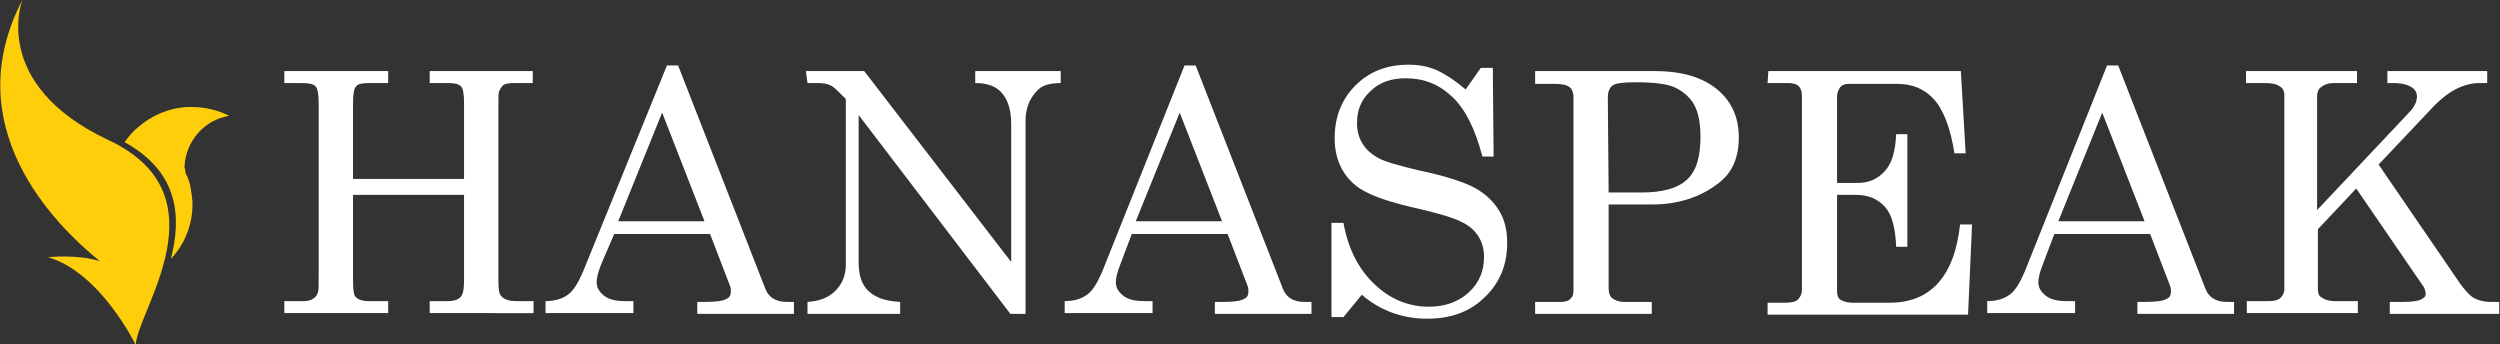 <?xml version="1.0" encoding="utf-8"?>
<!-- Generator: Adobe Illustrator 22.1.0, SVG Export Plug-In . SVG Version: 6.00 Build 0)  -->
<svg version="1.1" id="Layer_1" xmlns="http://www.w3.org/2000/svg" xmlns:xlink="http://www.w3.org/1999/xlink" x="0px" y="0px"
	 viewBox="0 0 313 43.1" style="enable-background:new 0 0 313 43.1;" xml:space="preserve">
<rect x="0" y="0" width="313" height="43.1" fill="#333333" stroke="none"/>
<style type="text/css">
	.st0{fill:#FFFFFF;}
	.st1{fill:#FFCE0A;}
</style>
<g>
	<path class="st0" d="M35.6,8.9h13v1.5h-2.4c-0.8,0-1.4,0.1-1.6,0.4c-0.3,0.3-0.4,1-0.4,2.2v9.4h13.9V13c0-1.2-0.1-1.9-0.4-2.2
		s-0.8-0.4-1.7-0.4h-2.2V8.9h12.9v1.5h-2.4c-0.6,0-1,0.1-1.2,0.2s-0.4,0.4-0.6,0.8c-0.1,0.2-0.1,0.8-0.1,1.8v21.9
		c0,1.1,0.1,1.7,0.3,1.9c0.4,0.5,1,0.7,2,0.7h2.1v1.5H53.8v-1.5H56c0.9,0,1.5-0.2,1.8-0.7c0.2-0.3,0.3-0.9,0.3-2.1V24.4H44.2v10.7
		c0,1.1,0.1,1.7,0.2,1.9c0.3,0.5,0.9,0.7,1.8,0.7h2.4v1.5h-13v-1.5h2.5c0.4,0,0.8-0.1,1.1-0.3c0.3-0.2,0.5-0.4,0.6-0.8
		c0.1-0.2,0.1-0.8,0.1-1.8V13c0-1.1-0.1-1.9-0.4-2.2c-0.3-0.3-0.8-0.4-1.7-0.4h-2.2C35.6,10.4,35.6,8.9,35.6,8.9z"/>
	<path class="st0" d="M83.5,8.2h1.4l10.9,27.9c0.4,1.1,1.3,1.7,2.7,1.7h0.9v1.5H87.3v-1.5h1c1.3,0,2.2-0.1,2.7-0.4
		c0.4-0.2,0.5-0.5,0.5-0.9c0-0.2,0-0.5-0.1-0.7l-2.5-6.5h-12L75.3,33c-0.4,1-0.6,1.8-0.6,2.3c0,0.7,0.3,1.2,0.9,1.7
		c0.6,0.5,1.5,0.7,2.7,0.7h1v1.5h-11v-1.5c1.2,0,2.1-0.3,2.8-0.8c0.7-0.5,1.3-1.5,1.9-2.9L83.5,8.2z M82.9,14.1l-5.5,13.6h10.8
		L82.9,14.1z"/>
	<path class="st0" d="M100.9,8.9h7.3l18.4,23.9V15.5c0-1.7-0.4-3-1.2-3.9c-0.7-0.8-1.8-1.2-3.3-1.2V8.9h10.7v1.5
		c-1.1,0-1.9,0.2-2.4,0.5c-0.5,0.3-1,0.9-1.4,1.6c-0.4,0.8-0.6,1.7-0.6,2.6v24.2h-1.9l-19-24.9v18.4c0,1.7,0.4,2.9,1.3,3.7
		s2.1,1.2,3.9,1.3v1.5h-11.6v-1.5c1.5-0.1,2.6-0.5,3.5-1.4c0.9-0.9,1.3-2,1.3-3.3V12.4l-0.4-0.4c-0.7-0.7-1.2-1.2-1.5-1.3
		c-0.4-0.2-0.9-0.3-1.5-0.3h-1.4L100.9,8.9L100.9,8.9z"/>
	<path class="st0" d="M148.3,8.2h1.4l10.9,27.9c0.4,1.1,1.3,1.7,2.7,1.7h0.9v1.5h-12.1v-1.5h1c1.3,0,2.2-0.1,2.7-0.4
		c0.4-0.2,0.5-0.5,0.5-0.9c0-0.2,0-0.5-0.1-0.7l-2.5-6.5h-12l-1.4,3.7c-0.4,1-0.6,1.8-0.6,2.3c0,0.7,0.3,1.2,0.9,1.7
		c0.6,0.5,1.5,0.7,2.7,0.7h1v1.5h-11v-1.5c1.2,0,2.1-0.3,2.8-0.8c0.7-0.5,1.3-1.5,1.9-2.9L148.3,8.2z M147.7,14.1l-5.5,13.6h10.8
		L147.7,14.1z"/>
	<path class="st0" d="M183.5,11.2l1.9-2.7h1.5l0.1,11.1h-1.4c-0.9-3.4-2.1-5.9-3.8-7.5c-1.7-1.6-3.6-2.3-5.8-2.3
		c-1.8,0-3.3,0.5-4.4,1.6c-1.2,1.1-1.7,2.4-1.7,4c0,1,0.2,1.8,0.7,2.6c0.4,0.7,1.1,1.3,2,1.8c0.9,0.5,2.5,0.9,4.9,1.5
		c3.4,0.7,5.8,1.5,7.1,2.2s2.4,1.7,3.1,2.9c0.7,1.1,1,2.5,1,4c0,2.7-0.9,5-2.8,6.8c-1.8,1.8-4.2,2.7-7.2,2.7c-3.1,0-5.9-1-8.2-3
		l-2.3,2.8h-1.5V27.9h1.5c0.6,3.3,1.9,5.8,3.9,7.7s4.3,2.8,6.8,2.8c2,0,3.7-0.6,5-1.8c1.3-1.2,1.9-2.7,1.9-4.4c0-1-0.2-1.8-0.7-2.6
		s-1.2-1.4-2.3-1.9c-1-0.5-3.1-1.1-6.2-1.8c-3.4-0.8-5.7-1.7-6.9-2.7c-1.7-1.4-2.6-3.4-2.6-5.9c0-2.7,0.9-4.9,2.6-6.6
		c1.7-1.7,3.9-2.6,6.6-2.6c1.3,0,2.5,0.2,3.6,0.7S182.2,10.1,183.5,11.2z"/>
	<path class="st0" d="M192.2,8.9h15c3.4,0,6,0.8,7.8,2.3c1.8,1.5,2.7,3.5,2.7,6s-0.8,4.4-2.5,5.7c-2.3,1.8-5.1,2.7-8.4,2.7h-5.4V36
		c0,0.6,0.1,1,0.4,1.3c0.4,0.3,0.9,0.5,1.5,0.5h3.5v1.5h-14.6v-1.5h3.1c0.6,0,1.1-0.1,1.3-0.4c0.3-0.2,0.4-0.6,0.4-1V12.2
		c0-0.6-0.2-1.1-0.5-1.3c-0.4-0.3-1-0.4-2-0.4h-2.3L192.2,8.9L192.2,8.9z M201.4,24.1h4.1c2.6,0,4.5-0.5,5.7-1.6
		c1.2-1.1,1.7-2.9,1.7-5.4c0-1.8-0.3-3.1-0.8-4c-0.5-0.9-1.3-1.6-2.3-2.1s-2.7-0.7-5-0.7c-1.5,0-2.5,0.1-2.9,0.4
		c-0.4,0.3-0.6,0.8-0.6,1.5L201.4,24.1L201.4,24.1z"/>
	<path class="st0" d="M221.4,8.9h24.1l0.6,10.3h-1.4c-0.5-3.2-1.4-5.5-2.6-6.8c-1.2-1.3-2.7-1.9-4.6-1.9h-6c-0.5,0-0.8,0.1-1.1,0.4
		c-0.2,0.3-0.4,0.7-0.4,1.2v10.8h2.6c1.4,0,2.5-0.5,3.4-1.5c0.9-1,1.3-2.5,1.4-4.6h1.4v14.1h-1.4c-0.1-2.3-0.5-4-1.4-5
		c-0.9-1-2.1-1.5-3.6-1.5h-2.4v12.1c0,0.4,0.1,0.8,0.4,1c0.3,0.2,0.8,0.4,1.5,0.4h4.7c5.1,0,8.1-3.3,8.8-9.8h1.5l-0.5,11.3h-25.1
		v-1.5h2.1c0.8,0,1.4-0.1,1.7-0.4c0.3-0.3,0.5-0.7,0.5-1.2V12c0-0.5-0.1-0.9-0.4-1.2c-0.3-0.3-0.7-0.4-1.4-0.4h-2.5L221.4,8.9
		L221.4,8.9z"/>
	<path class="st0" d="M263.8,8.2h1.4l10.9,27.9c0.4,1.1,1.3,1.7,2.7,1.7h0.9v1.5h-12.1v-1.5h1c1.3,0,2.2-0.1,2.7-0.4
		c0.4-0.2,0.5-0.5,0.5-0.9c0-0.2,0-0.5-0.1-0.7l-2.5-6.5h-12l-1.4,3.7c-0.4,1-0.6,1.8-0.6,2.3c0,0.7,0.3,1.2,0.9,1.7
		c0.6,0.5,1.5,0.7,2.7,0.7h1v1.5h-11v-1.5c1.2,0,2.1-0.3,2.8-0.8c0.7-0.5,1.3-1.5,1.9-2.9L263.8,8.2z M263.2,14.1l-5.5,13.6h10.8
		L263.2,14.1z"/>
	<path class="st0" d="M281.2,8.9h13.9v1.5h-3c-0.6,0-1.1,0.2-1.5,0.5s-0.5,0.7-0.5,1.3v14.1l11.5-12.2c0.7-0.7,1-1.4,1-2
		c0-0.5-0.2-0.9-0.7-1.2s-1.2-0.5-2.2-0.5h-0.8V8.9h12.5v1.5h-1c-0.8,0-1.8,0.2-2.8,0.7c-1,0.5-1.9,1.2-2.8,2.1l-7,7.4L308,35.5
		c0.6,0.8,1.1,1.4,1.7,1.8c0.6,0.3,1.3,0.5,2.1,0.5h1.1v1.5h-13.7v-1.5h1.6c1.1,0,1.9-0.1,2.3-0.3c0.4-0.2,0.6-0.4,0.6-0.7
		c0-0.3-0.1-0.5-0.2-0.8L295,23.6l-4.8,5.1v7.5c0,0.5,0.1,0.8,0.4,1c0.4,0.3,1,0.5,1.6,0.5h3v1.5h-13.9v-1.5h2.7
		c0.7,0,1.2-0.1,1.5-0.4c0.3-0.3,0.5-0.6,0.5-1.1V11.9c0-0.5-0.2-0.9-0.6-1.1c-0.4-0.3-1-0.4-1.9-0.4h-2.3L281.2,8.9L281.2,8.9z"/>
</g>
<path class="st1" d="M13.5,17.5C-1.3,10.5,2.8,0,2.8,0c-8.2,15.8,3.9,28,9.7,32.7c-2.8-0.9-6.5-0.5-6.5-0.5c6.6,1.9,11,11,11,11
	C17.1,39,28.4,24.4,13.5,17.5z"/>
<path class="st1" d="M28.7,14.5c-1.4-0.7-3-1.1-4.6-1.1c-0.2,0-0.4,0-0.6,0c-2.4,0.1-4.6,1.1-6.3,2.6c-0.6,0.5-1.1,1.1-1.6,1.8
	c6.9,3.8,7.1,9.5,5.8,14.6c1.7-1.8,2.7-4.2,2.7-6.8c0-0.6-0.1-1.3-0.2-1.9c-0.1-0.7-0.3-1.3-0.6-1.9c0-0.1-0.1-0.2-0.1-0.3
	c0-0.1,0-0.4-0.1-0.5c0-0.1,0-0.2,0-0.2C23.3,17.6,25.6,15,28.7,14.5z"/>
</svg>
